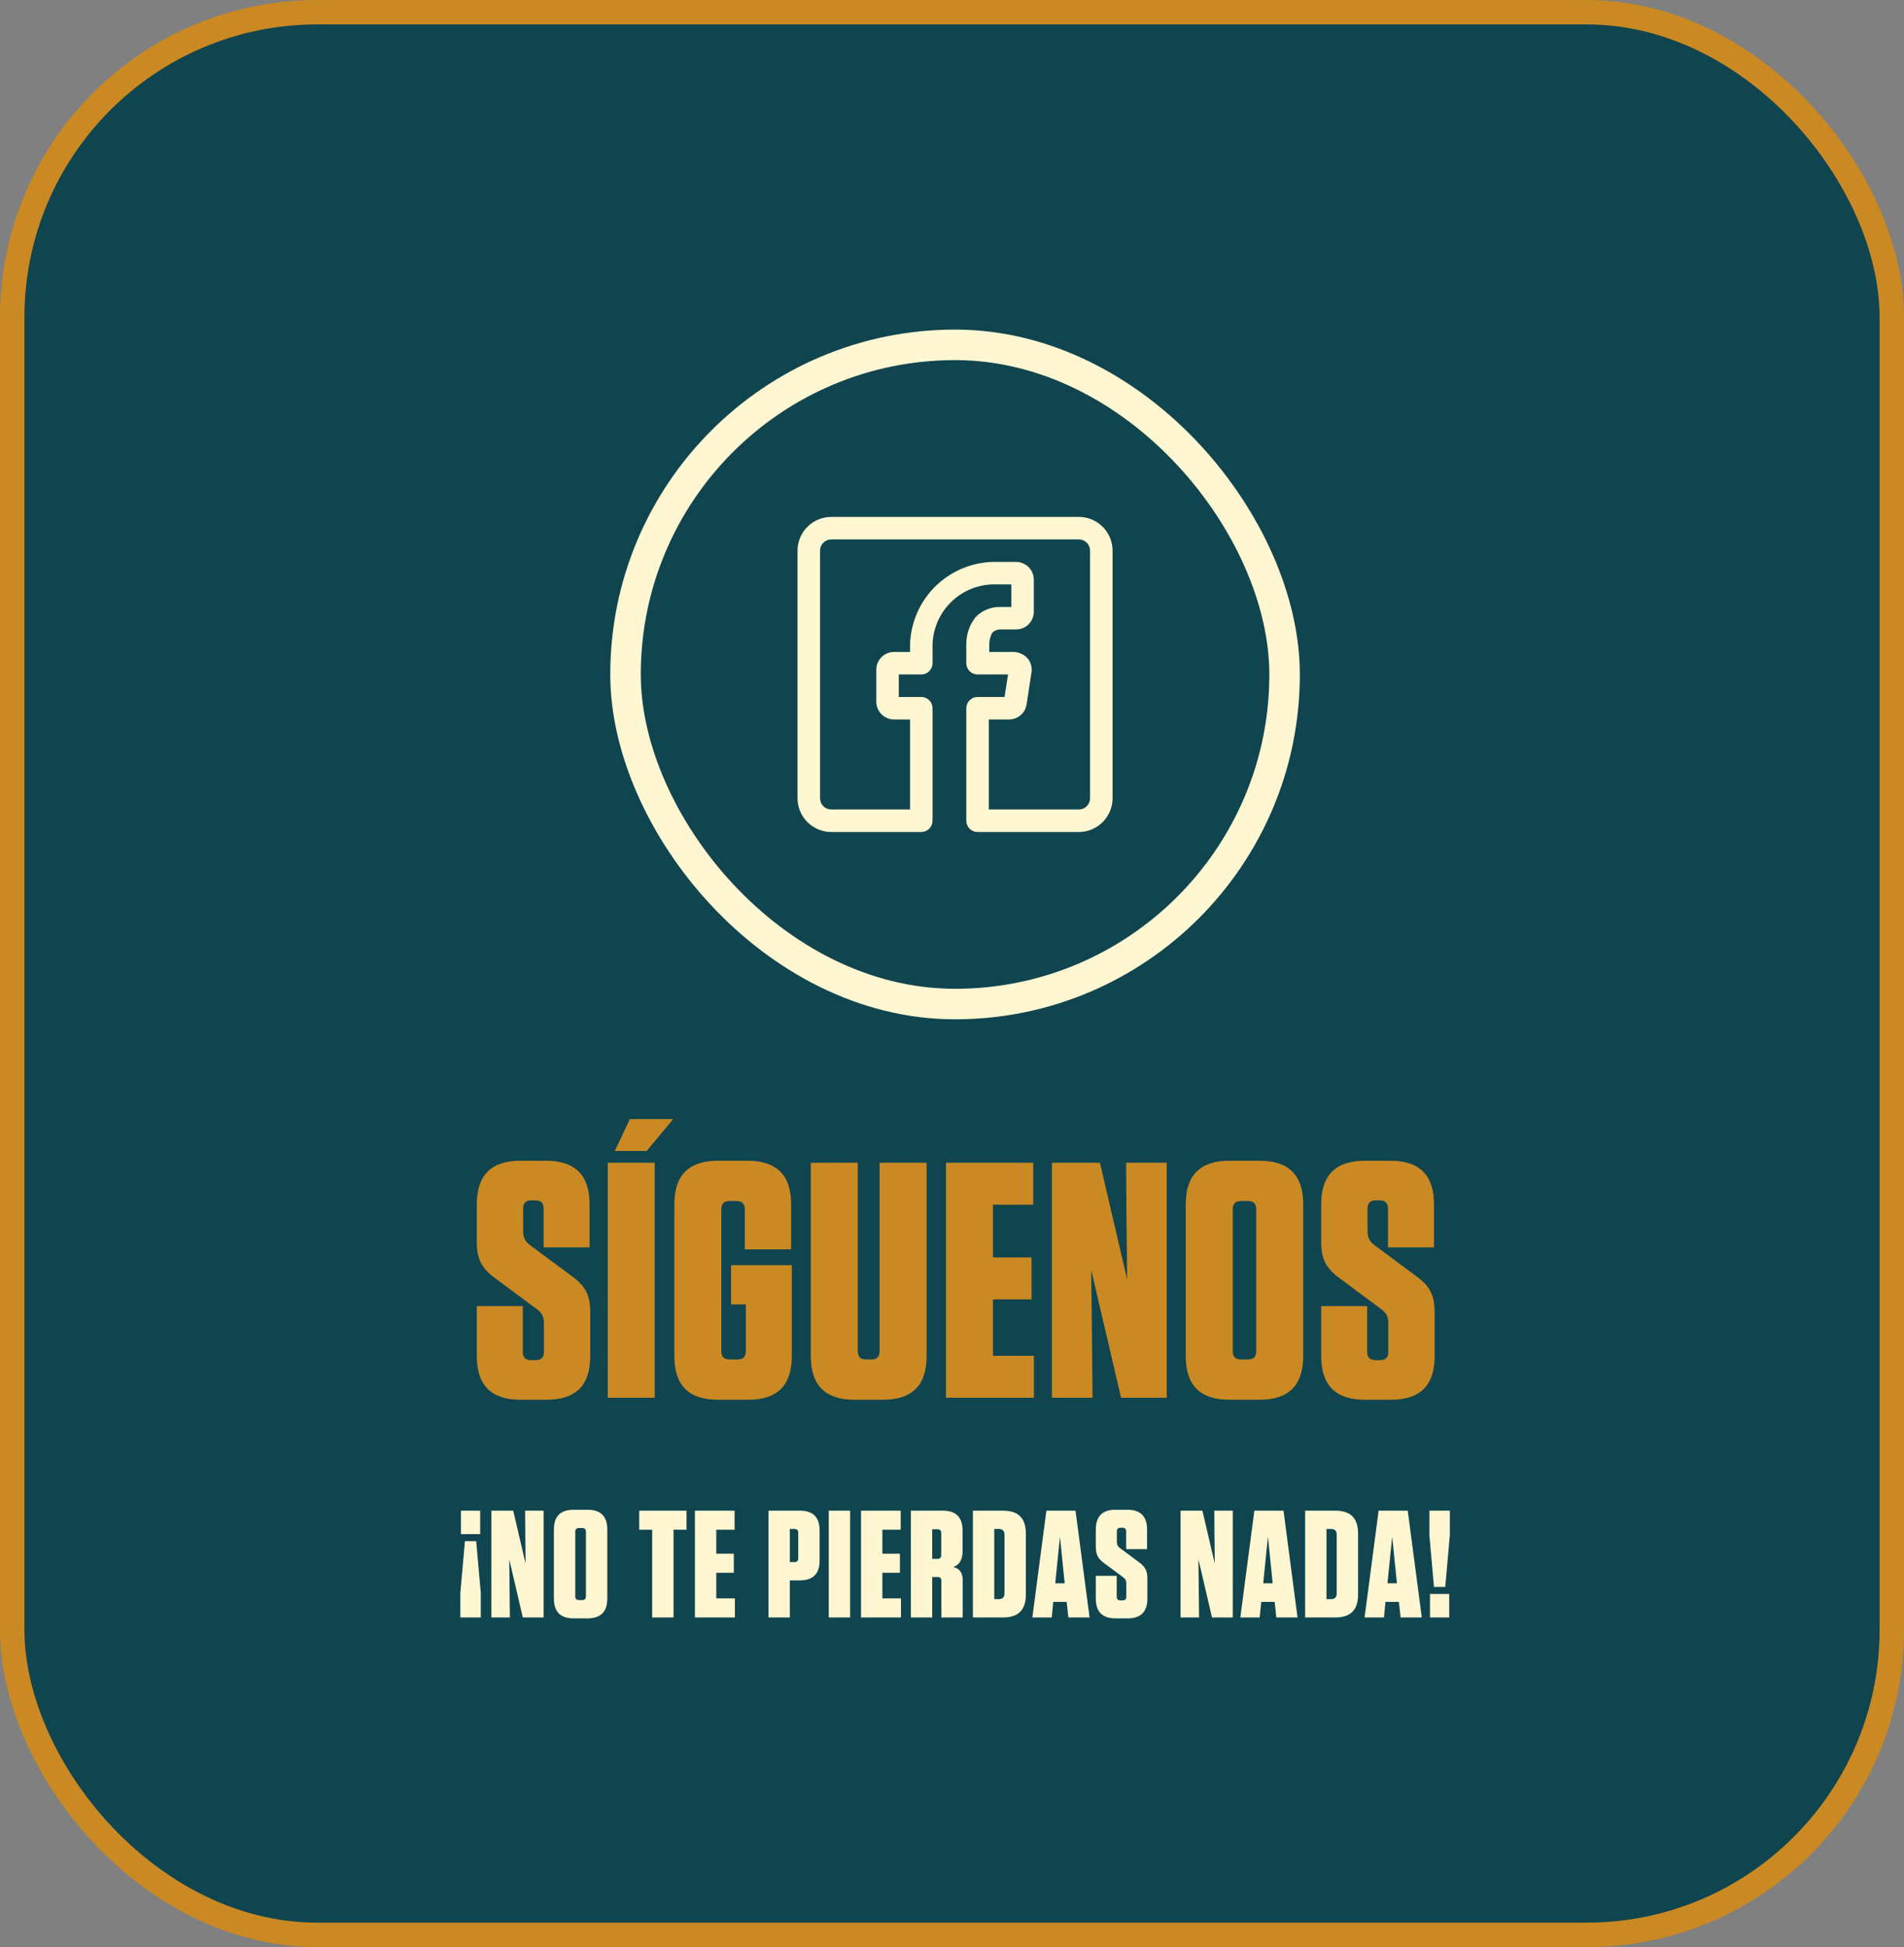 <svg width="312" height="319" viewBox="0 0 312 319" fill="none" xmlns="http://www.w3.org/2000/svg">
<rect x="0" y="0" width="312" height="319" fill="#808080" stroke="none"/>
<rect x="2" y="2" width="308" height="315" rx="50" fill="#10454F" stroke="#CA8923" stroke-width="4"/>
<path d="M93.642 209.035L87.042 204.14C86.107 203.48 85.722 202.875 85.722 201.665V198.035C85.722 197.1 86.162 196.66 87.097 196.66H87.702C88.637 196.66 89.077 197.1 89.077 198.035V204.36H96.612V197.32C96.612 192.535 94.247 190.17 89.462 190.17H85.282C80.497 190.17 78.132 192.535 78.132 197.32V203.425C78.132 206.175 78.847 207.77 81.212 209.475L87.812 214.37C88.747 215.03 89.132 215.635 89.132 216.845V221.465C89.132 222.4 88.692 222.84 87.757 222.84H87.042C86.107 222.84 85.667 222.4 85.667 221.465V213.985H78.132V222.18C78.132 226.965 80.497 229.33 85.282 229.33H89.572C94.357 229.33 96.722 226.965 96.722 222.18V215.085C96.722 212.225 96.007 210.74 93.642 209.035ZM107.285 190.5H99.585V229H107.285V190.5ZM100.74 188.575H105.965L110.31 183.35H103.215L100.74 188.575ZM122.216 213.71V221.355C122.216 222.29 121.776 222.73 120.841 222.73H119.576C118.641 222.73 118.201 222.29 118.201 221.355V198.145C118.201 197.21 118.641 196.77 119.576 196.77H120.676C121.611 196.77 122.051 197.21 122.051 198.145V204.69H129.641V197.32C129.641 192.535 127.276 190.17 122.491 190.17H117.651C112.866 190.17 110.501 192.535 110.501 197.32V222.18C110.501 226.965 112.866 229.33 117.651 229.33H122.601C127.386 229.33 129.751 226.965 129.751 222.18V207.275H119.796V213.71H122.216ZM151.838 190.5H144.138V221.355C144.138 222.29 143.698 222.73 142.763 222.73H141.938C141.003 222.73 140.563 222.29 140.563 221.355V190.5H132.863V222.18C132.863 226.965 135.228 229.33 140.013 229.33H144.688C149.473 229.33 151.838 226.965 151.838 222.18V190.5ZM155.01 190.5V229H169.42V222.125H162.71V212.885H169.035V206.01H162.71V197.375H169.31V190.5H155.01ZM191.185 229V190.5H184.53L184.585 198.475L184.695 209.585L180.24 190.5H172.375V229H179.03L178.92 217.835L178.81 208.045L183.705 229H191.185ZM213.553 222.18V197.32C213.553 192.535 211.188 190.17 206.403 190.17H201.453C196.668 190.17 194.303 192.535 194.303 197.32V222.18C194.303 226.965 196.668 229.33 201.453 229.33H206.403C211.188 229.33 213.553 226.965 213.553 222.18ZM205.853 198.145V221.355C205.853 222.29 205.413 222.73 204.478 222.73H203.378C202.443 222.73 202.003 222.29 202.003 221.355V198.145C202.003 197.21 202.443 196.77 203.378 196.77H204.478C205.413 196.77 205.853 197.21 205.853 198.145ZM232.01 209.035L225.41 204.14C224.475 203.48 224.09 202.875 224.09 201.665V198.035C224.09 197.1 224.53 196.66 225.465 196.66H226.07C227.005 196.66 227.445 197.1 227.445 198.035V204.36H234.98V197.32C234.98 192.535 232.615 190.17 227.83 190.17H223.65C218.865 190.17 216.5 192.535 216.5 197.32V203.425C216.5 206.175 217.215 207.77 219.58 209.475L226.18 214.37C227.115 215.03 227.5 215.635 227.5 216.845V221.465C227.5 222.4 227.06 222.84 226.125 222.84H225.41C224.475 222.84 224.035 222.4 224.035 221.465V213.985H216.5V222.18C216.5 226.965 218.865 229.33 223.65 229.33H227.94C232.725 229.33 235.09 226.965 235.09 222.18V215.085C235.09 212.225 234.375 210.74 232.01 209.035Z" fill="#CA8923"/>
<path d="M78.034 252.5H76.184L75.434 260.975V265H78.784V260.975L78.034 252.5ZM78.684 247.5H75.534V251.35H78.684V247.5ZM89.074 265V247.5H86.049L86.074 251.125L86.124 256.175L84.099 247.5H80.524V265H83.549L83.499 259.925L83.449 255.475L85.674 265H89.074ZM99.514 261.9V250.6C99.514 248.425 98.439 247.35 96.264 247.35H94.014C91.839 247.35 90.764 248.425 90.764 250.6V261.9C90.764 264.075 91.839 265.15 94.014 265.15H96.264C98.439 265.15 99.514 264.075 99.514 261.9ZM96.014 250.975V261.525C96.014 261.95 95.814 262.15 95.389 262.15H94.889C94.464 262.15 94.264 261.95 94.264 261.525V250.975C94.264 250.55 94.464 250.35 94.889 250.35H95.389C95.814 250.35 96.014 250.55 96.014 250.975ZM110.37 265V250.625H112.495V247.5H104.745V250.625H106.87V265H110.37ZM113.872 247.5V265H120.422V261.875H117.372V257.675H120.247V254.55H117.372V250.625H120.372V247.5H113.872ZM129.431 258.925H131.056C133.231 258.925 134.306 257.85 134.306 255.675V250.75C134.306 248.575 133.231 247.5 131.056 247.5H125.931V265H129.431V258.925ZM130.806 251.125V255.3C130.806 255.725 130.606 255.925 130.181 255.925H129.431V250.5H130.181C130.606 250.5 130.806 250.7 130.806 251.125ZM139.307 247.5H135.807V265H139.307V247.5ZM141.091 247.5V265H147.641V261.875H144.591V257.675H147.466V254.55H144.591V250.625H147.591V247.5H141.091ZM156.232 256.725C157.182 256.375 157.732 255.625 157.732 254.125V250.75C157.732 248.575 156.657 247.5 154.482 247.5H149.257V265H152.757V258.375H153.632C154.057 258.375 154.257 258.575 154.257 259V265H157.757V258.975C157.757 257.7 157.307 257.025 156.232 256.725ZM154.232 251.175V254.775C154.232 255.2 154.032 255.4 153.607 255.4H152.757V250.55H153.607C154.032 250.55 154.232 250.75 154.232 251.175ZM159.425 265H164.35C166.875 265 168.1 263.775 168.1 261.25V251.25C168.1 248.725 166.875 247.5 164.35 247.5H159.425V265ZM162.925 250.5H163.625C164.3 250.5 164.6 250.8 164.6 251.475V261.025C164.6 261.7 164.3 262 163.625 262H162.925V250.5ZM178.542 265L176.242 247.5H171.467L169.167 265H172.342L172.592 262.45H174.792L175.067 265H178.542ZM173.692 251.775L174.467 259.4H172.917L173.692 251.775ZM186.614 255.925L183.614 253.7C183.189 253.4 183.014 253.125 183.014 252.575V250.925C183.014 250.5 183.214 250.3 183.639 250.3H183.914C184.339 250.3 184.539 250.5 184.539 250.925V253.8H187.964V250.6C187.964 248.425 186.889 247.35 184.714 247.35H182.814C180.639 247.35 179.564 248.425 179.564 250.6V253.375C179.564 254.625 179.889 255.35 180.964 256.125L183.964 258.35C184.389 258.65 184.564 258.925 184.564 259.475V261.575C184.564 262 184.364 262.2 183.939 262.2H183.614C183.189 262.2 182.989 262 182.989 261.575V258.175H179.564V261.9C179.564 264.075 180.639 265.15 182.814 265.15H184.764C186.939 265.15 188.014 264.075 188.014 261.9V258.675C188.014 257.375 187.689 256.7 186.614 255.925ZM202.007 265V247.5H198.982L199.007 251.125L199.057 256.175L197.032 247.5H193.457V265H196.482L196.432 259.925L196.382 255.475L198.607 265H202.007ZM212.622 265L210.322 247.5H205.547L203.247 265H206.422L206.672 262.45H208.872L209.147 265H212.622ZM207.772 251.775L208.547 259.4H206.997L207.772 251.775ZM213.866 265H218.791C221.316 265 222.541 263.775 222.541 261.25V251.25C222.541 248.725 221.316 247.5 218.791 247.5H213.866V265ZM217.366 250.5H218.066C218.741 250.5 219.041 250.8 219.041 251.475V261.025C219.041 261.7 218.741 262 218.066 262H217.366V250.5ZM232.982 265L230.682 247.5H225.907L223.607 265H226.782L227.032 262.45H229.232L229.507 265H232.982ZM228.132 251.775L228.907 259.4H227.357L228.132 251.775ZM237.576 251.525V247.5H234.226V251.525L234.976 260H236.826L237.576 251.525ZM237.476 261.15H234.326V265H237.476V261.15Z" fill="#FFF6D2"/>
<rect x="102.5" y="56.5" width="108" height="108" rx="54" stroke="#FFF6D2" stroke-width="5"/>
<path d="M176.781 136.312H160.188C159.699 136.312 159.23 136.118 158.884 135.772C158.538 135.427 158.344 134.958 158.344 134.469V116.031C158.344 115.542 158.538 115.073 158.884 114.728C159.23 114.382 159.699 114.188 160.188 114.188H164.612L165.184 110.5H160.188C159.699 110.5 159.23 110.306 158.884 109.96C158.538 109.614 158.344 109.145 158.344 108.656V105.577C158.327 103.944 158.874 102.355 159.892 101.078C160.413 100.552 161.033 100.136 161.717 99.854C162.402 99.573 163.135 99.431 163.875 99.438H165.719V95.75H163.432C162.087 95.686 160.742 95.89 159.477 96.351C158.211 96.813 157.05 97.521 156.061 98.436C155.073 99.351 154.276 100.454 153.718 101.68C153.161 102.906 152.853 104.231 152.812 105.577V108.656C152.812 109.145 152.618 109.614 152.272 109.96C151.927 110.306 151.458 110.5 150.969 110.5H147.281V114.188H150.969C151.458 114.188 151.927 114.382 152.272 114.728C152.618 115.073 152.812 115.542 152.812 116.031V134.469C152.812 134.958 152.618 135.427 152.272 135.772C151.927 136.118 151.458 136.312 150.969 136.312H136.219C134.752 136.312 133.345 135.73 132.308 134.692C131.27 133.655 130.688 132.248 130.688 130.781V90.219C130.688 88.752 131.27 87.345 132.308 86.308C133.345 85.27 134.752 84.688 136.219 84.688H176.781C178.248 84.688 179.655 85.27 180.692 86.308C181.73 87.345 182.312 88.752 182.312 90.219V130.781C182.312 132.248 181.73 133.655 180.692 134.692C179.655 135.73 178.248 136.312 176.781 136.312ZM162.031 132.625H176.781C177.27 132.625 177.739 132.431 178.085 132.085C178.431 131.739 178.625 131.27 178.625 130.781V90.219C178.625 89.73 178.431 89.261 178.085 88.915C177.739 88.569 177.27 88.375 176.781 88.375H136.219C135.73 88.375 135.261 88.569 134.915 88.915C134.569 89.261 134.375 89.73 134.375 90.219V130.781C134.375 131.27 134.569 131.739 134.915 132.085C135.261 132.431 135.73 132.625 136.219 132.625H149.125V117.875H146.507C145.734 117.875 144.993 117.568 144.447 117.022C143.901 116.475 143.594 115.734 143.594 114.962V109.707C143.599 108.938 143.908 108.202 144.453 107.659C144.999 107.117 145.737 106.812 146.507 106.812H149.125V105.596C149.231 101.908 150.795 98.413 153.473 95.876C156.152 93.34 159.726 91.968 163.414 92.062H166.493C167.263 92.062 168.001 92.367 168.547 92.909C169.092 93.451 169.401 94.188 169.406 94.957V100.193C169.411 100.578 169.339 100.96 169.195 101.317C169.05 101.673 168.836 101.998 168.565 102.271C168.294 102.544 167.971 102.76 167.615 102.907C167.259 103.053 166.878 103.127 166.493 103.125H163.875C163.389 103.132 162.925 103.331 162.584 103.678C162.283 104.247 162.119 104.878 162.105 105.522V106.812H166.143C166.965 106.852 167.742 107.201 168.318 107.79C168.599 108.095 168.809 108.458 168.933 108.853C169.057 109.248 169.093 109.665 169.037 110.076L168.226 115.404C168.118 116.111 167.754 116.753 167.203 117.209C166.653 117.664 165.954 117.901 165.239 117.875H162.031V132.625Z" fill="#FFF6D2"/>
</svg>
